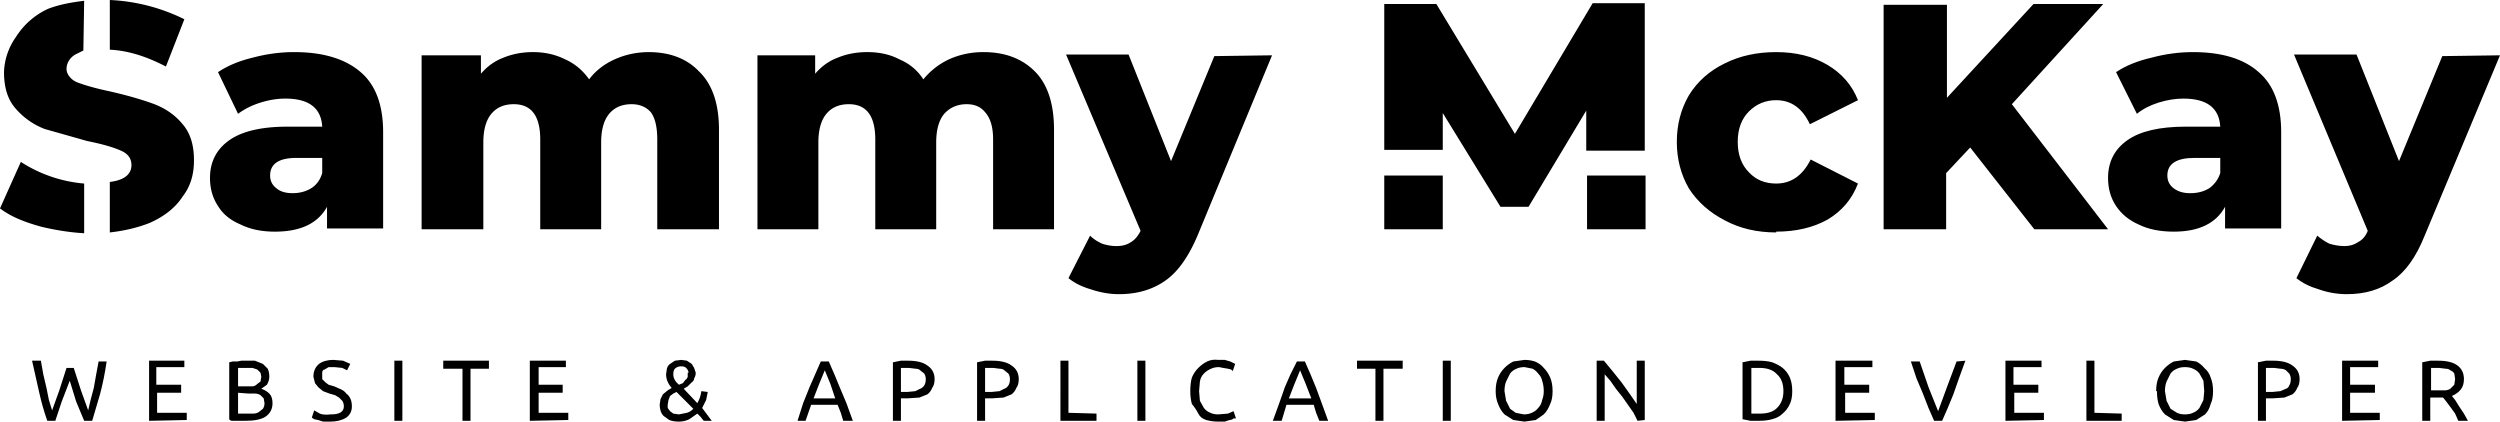 <svg viewBox="0 0 311.9 52.6" xmlns="http://www.w3.org/2000/svg" fill="currentColor"><path d="M13.7 0v6.2c2.2.1 4.5.8 7 2.1L23 2.4A23.3 23.3 0 0013.7 0zm-3.2.1C8.8.3 7.3.6 6 1.1A9.3 9.3 0 002 4.6 8 8 0 00.5 9c0 2 .5 3.5 1.5 4.6a9 9 0 003.6 2.5l5.3 1.5c2 .4 3.3.8 4.2 1.2.9.4 1.3 1 1.3 1.8 0 1.2-1 1.9-2.7 2.1v6.3c1.8-.2 3.5-.6 5-1.2 1.8-.8 3.2-1.9 4.1-3.3 1-1.3 1.4-2.8 1.4-4.5 0-2-.5-3.5-1.5-4.6-1-1.2-2.3-2-3.7-2.5-1.4-.5-3.1-1-5.3-1.5-1.9-.4-3.2-.8-4-1.1s-1.4-1-1.4-1.7.4-1.4 1.1-1.8l1-.5zM2.6 20.2L0 26c1.3 1 3 1.7 5.2 2.3 1.7.4 3.5.7 5.3.8v-6.2a17.2 17.2 0 01-7.9-2.7zM36.7 6.5q5.4 0 8.3 2.5 2.8 2.4 2.8 7.5v12h-7v-2.7q-1.7 3.1-6.5 3.1-2.5 0-4.3-.9-1.9-.8-2.8-2.3-1-1.5-1-3.5 0-3 2.4-4.7 2.4-1.7 7.3-1.7h4.3q-.2-3.5-4.6-3.5-1.5 0-3.1.5t-2.8 1.4L27.2 9q1.8-1.2 4.3-1.8 2.6-.7 5.2-.7zm-.2 17.6q1.3 0 2.3-.6t1.4-1.9v-1.9H37q-3.3 0-3.3 2.2 0 1 .8 1.6.7.6 2 .6zM80.9 6.5q4 0 6.3 2.4 2.5 2.4 2.5 7.3v12.4H82V17.4q0-2.3-.8-3.4-.9-1-2.4-1-1.8 0-2.8 1.2-1 1.2-1 3.6v10.8h-7.6V17.4q0-4.4-3.3-4.4-1.8 0-2.8 1.2-1 1.2-1 3.6v10.8h-7.7V6.9H60v2.3q1.2-1.4 2.8-2 1.7-.7 3.7-.7 2.2 0 4 .9 1.8.8 3 2.5 1.2-1.6 3.2-2.5 2-.9 4.3-.9zM122.7 6.5q4 0 6.4 2.4 2.4 2.4 2.4 7.3v12.4h-7.6V17.4q0-2.3-1-3.4-.8-1-2.3-1-1.7 0-2.8 1.2-1 1.2-1 3.6v10.8h-7.6V17.4q0-4.4-3.3-4.4-1.8 0-2.8 1.2-1 1.2-1 3.6v10.8h-7.6V6.9h7.2v2.3q1.2-1.4 2.8-2 1.7-.7 3.7-.7 2.3 0 4 .9 1.9.8 3 2.5 1.3-1.6 3.2-2.5 2-.9 4.3-.9zM158.7 6.9l-9.3 22.5q-1.7 4-4 5.6-2.4 1.7-5.8 1.7-1.7 0-3.5-.6-1.7-.5-2.8-1.4l2.7-5.3q.6.6 1.5 1 .9.3 1.8.3 1.1 0 1.8-.5.7-.4 1.2-1.4l-9.3-22h7.8l5.3 13.3L151.5 7zM172.7.5v18.2h7.3v-4.6l7.2 11.7h3.5l7.2-12v5h7.3V.4h-6.5L189 16.7 179.2.5zm0 21.4v6.7h7.3v-6.7zm25.3 0v6.7h7.3v-6.7z"/><g><path d="M221.6 29q-3.6 0-6.4-1.5-2.9-1.5-4.5-4-1.5-2.6-1.5-5.8t1.5-5.8q1.6-2.6 4.5-4 2.8-1.4 6.4-1.4 3.7 0 6.4 1.6t3.8 4.4l-6 3q-1.4-3-4.2-3-2 0-3.4 1.4t-1.4 3.8q0 2.4 1.4 3.8 1.3 1.4 3.4 1.4 2.8 0 4.3-3l5.9 3q-1.1 2.9-3.8 4.5-2.7 1.5-6.4 1.5zM245.8 18.4l-3 3.2v7H235V.6h7.9v11.6L253.7.5h8.7L251 13l12 15.6h-9.2zM273.6 6.5q5.4 0 8.2 2.5 2.8 2.4 2.8 7.5v12h-7v-2.7q-1.7 3.1-6.4 3.1-2.6 0-4.4-.9-1.8-.8-2.8-2.3-1-1.5-1-3.5 0-3 2.4-4.7 2.4-1.7 7.3-1.7h4.3q-.2-3.5-4.6-3.5-1.5 0-3.1.5t-2.7 1.4L264 9q1.8-1.2 4.4-1.8 2.6-.7 5.2-.7zm-.3 17.6q1.3 0 2.3-.6 1-.7 1.4-1.9v-1.9h-3.2q-3.4 0-3.4 2.2 0 1 .8 1.6t2 .6zM311.9 6.9l-9.4 22.5q-1.6 4-4 5.6-2.3 1.7-5.7 1.7-1.8 0-3.5-.6-1.7-.5-2.8-1.4l2.6-5.3q.7.6 1.5 1 1 .3 1.9.3 1 0 1.7-.5.8-.4 1.2-1.4l-9.2-22h7.8l5.3 13.3L304.7 7z"/></g><g stroke-width=".3" aria-label="WEBSITE &amp; APPLICATION DEVELOPER"><path d="M8.7 47.5l-1 2.6-.8 2.4h-1q-.6-1.7-1-3.5L4 45h1.1l.3 1.7.4 1.7.3 1.5.4 1.3.9-2.5.9-2.8h.9l.9 2.8.9 2.5.3-1.3.4-1.5.3-1.7.3-1.6h1q-.3 2.1-.8 4l-1 3.4h-1l-1-2.4-.8-2.6zM18.6 52.5V45H23v.8h-3.5v2.2h3.1v1h-3v2.5h3.7v.9zM30.7 52.5H29q-.3 0-.4-.2v-7.1l.4-.1h.6l.5-.1h1.7l1 .4.6.6q.2.4.2 1 0 .5-.3 1l-.7.5q.6.2 1 .6.4.4.4 1.2 0 1.1-.9 1.7-.8.5-2.5.5zm-1-3.5v2.6h1.9q.4 0 .7-.2l.5-.4q.2-.3.2-.7l-.1-.6-.4-.4q-.3-.2-.7-.2H31zm0-.8h1.8q.3 0 .6-.3l.4-.3.1-.6-.1-.5-.4-.4-.6-.2H29.7zM41.3 51.7q1.6 0 1.6-1 0-.4-.2-.7l-.4-.4-.5-.3-.7-.2-.8-.3-.6-.5-.4-.5-.2-.8q0-1 .7-1.6.7-.5 1.8-.5l1.2.1.9.4-.4.8-.6-.3-1-.1H41l-.5.3q-.2 0-.3.3v.9l.4.4.4.3.7.2.9.4q.4.2.6.5.3.2.5.6.2.4.2 1 0 .9-.7 1.4-.8.5-2 .5h-.9l-.6-.2-.5-.1-.3-.2.3-.9.7.4q.5.2 1.3.1zM49.2 45h1v7.5h-1zM61 45v1h-2.3v6.5h-1V46h-2.4v-1zM66.1 52.5V45h4.5v.8h-3.4v2.2h3v1h-3v2.5h3.7v.9zM82.3 50.5l.1-.7.3-.6.6-.5.5-.3q-.7-.8-.7-1.7l.1-.7q.1-.4.4-.6l.6-.4.8-.1.7.1.6.4.3.5.2.6q0 .4-.2.7 0 .3-.3.5l-.5.5-.5.3 1.7 1.8q.4-.7.5-1.5l.8.1-.2 1-.5 1 .6.8.6.8h-1l-.4-.5-.4-.4-1 .7q-.6.3-1.3.3-.7 0-1.2-.2l-.7-.5q-.3-.3-.4-.7t-.1-.7zm1 0v.4l.3.4.4.3.7.1 1-.2q.4-.1.8-.5l-2.1-2.1-.4.2-.4.3-.2.5-.1.6zm2.6-4q0-.3-.3-.6-.2-.2-.6-.2-.5 0-.8.3-.2.2-.2.7 0 .7.7 1.3l.5-.2.3-.4q.2-.1.3-.4v-.5zM105.2 52.5l-.3-1-.4-1h-3.3l-.7 2h-1l.7-2.2.8-2 .7-1.6.7-1.6h1l.7 1.6.7 1.7.8 1.9.8 2.2zm-1-2.8l-.6-1.8-.7-1.7-.7 1.7-.7 1.8zM113.3 45q1.6 0 2.4.6.9.6.9 1.7 0 .7-.3 1.1-.2.5-.6.8l-1 .4-1.5.1h-.8v2.8h-1v-7.3l1-.2h1zm.1.9h-1v3h.8l1-.1.6-.3q.3-.1.5-.4.2-.3.2-.8 0-.4-.2-.7l-.5-.4q-.2-.2-.6-.2l-.8-.1zM123.8 45q1.6 0 2.4.6.9.6.9 1.7 0 .7-.3 1.1-.2.5-.6.8l-1 .4-1.5.1h-.8v2.8h-1v-7.3l1-.2h1zm.1.9h-1v3h.8l1-.1.6-.3q.3-.1.5-.4.2-.3.2-.8 0-.4-.2-.7l-.5-.4q-.2-.2-.6-.2l-.8-.1zM136.8 51.6v.9h-4.5V45h1v6.5zM141.9 45h1v7.5h-1zM152 52.6q-.8 0-1.5-.2t-1-.8-.8-1.2q-.2-.7-.2-1.6 0-1 .2-1.7.3-.7.8-1.2t1.1-.8 1.4-.2h.8l.7.2.4.2.2.1-.3.9-.2-.2-.4-.1-.6-.1-.5-.1q-.6 0-1 .2-.5.2-.9.6t-.5 1l-.1 1.2.1 1.2.5.9q.3.4.8.6.4.2 1 .2l1.2-.1.7-.3.3.9h-.3q-.2.2-.5.2l-.6.2h-.9zM164.6 52.5l-.4-1-.3-1h-3.4l-.6 2h-1.1l.8-2.2.7-2 .7-1.6.8-1.6h1l.7 1.6.7 1.7.7 1.9.8 2.2zm-1-2.8l-.7-1.8-.7-1.7-.7 1.7-.7 1.8zM175 45v1h-2.4v6.5h-1V46h-2.3v-1zM180 45h1v7.5h-1zM186.6 48.8q0-1 .3-1.7t.8-1.2q.5-.5 1.1-.8l1.4-.2q.7 0 1.3.2.7.3 1.1.8.5.5.8 1.2.3.7.3 1.7t-.3 1.6q-.3.8-.8 1.3l-1 .7-1.4.2-1.4-.2-1.1-.7q-.5-.5-.8-1.3-.3-.7-.3-1.6zm1.1 0l.2 1.2.5 1 .7.5 1 .2q.6 0 1-.2.5-.2.8-.6.4-.4.5-1 .2-.5.2-1.1 0-.7-.2-1.3-.1-.5-.5-.9-.3-.4-.7-.6l-1-.2q-.6 0-1 .2-.5.2-.8.6l-.5 1q-.2.5-.2 1.2zM204.3 52.5l-.5-1-.7-1-.7-1-.8-1-.7-1-.7-.8v5.8h-1V45h.9l1 1.2 1.2 1.5 1 1.4.9 1.3v-5.4h1v7.4zM223.6 48.8q0 1-.3 1.6-.3.7-.9 1.2-.5.5-1.3.7-.7.2-1.7.2h-1l-1-.2v-7.1l1-.2h1q1 0 1.7.2.8.3 1.3.7.6.5.9 1.2.3.7.3 1.7zm-4 2.8q1.4 0 2.1-.7.8-.8.8-2.1 0-1.4-.8-2.1-.7-.8-2.2-.8h-1v5.7h1zM229 52.5V45h4.6v.8h-3.5v2.2h3.1v1h-3v2.5h3.7v.9zM245.2 45l-.8 2.2-.7 2-.7 1.7-.7 1.6h-1l-.7-1.6-.7-1.8-.8-1.9-.7-2.1h1.1l1.1 3.2 1.2 3 1.1-3 1.2-3.2zM250.2 52.5V45h4.5v.8h-3.5v2.2h3.1v1h-3v2.5h3.7v.9zM264.7 51.6v.9h-4.4V45h1v6.5zM269 48.8q0-1 .3-1.7t.8-1.2q.5-.5 1.1-.8l1.4-.2 1.4.2q.6.3 1 .8.6.5.8 1.2.3.7.3 1.7t-.3 1.6q-.2.8-.7 1.3l-1.1.7-1.4.2-1.4-.2-1.1-.7q-.5-.5-.8-1.3-.2-.7-.2-1.6zm1.1 0l.2 1.2.5 1 .8.5q.4.2 1 .2t1-.2q.5-.2.8-.6l.5-1 .1-1.1-.1-1.3-.5-.9q-.3-.4-.8-.6-.4-.2-1-.2t-1 .2q-.5.2-.8.6l-.5 1q-.2.5-.2 1.2zM283.6 45q1.6 0 2.4.6.9.6.9 1.7 0 .7-.3 1.1-.2.5-.6.8l-1 .4-1.5.1h-.8v2.8h-1v-7.3l1-.2h1zm.1.9h-1v3h.8l1-.1.7-.3q.3-.1.4-.4.2-.3.2-.8 0-.4-.2-.7l-.4-.4q-.3-.2-.7-.2l-.8-.1zM292.2 52.5V45h4.5v.8h-3.5v2.2h3.1v1h-3.1v2.5h3.7v.9zM305.9 49.4l.4.5.5.8.6.9.5.9h-1.2l-.4-.9-.5-.7-.6-.8-.4-.5h-1.6v2.9h-1v-7.3l1-.2h1q1.6 0 2.4.6.8.6.8 1.7 0 .8-.4 1.3t-1.1.8zm-1.6-3.5h-1v2.8h1.7q.4 0 .7-.2l.5-.5.1-.7-.1-.7q-.2-.3-.5-.4-.2-.2-.6-.2l-.8-.1z"/></g></svg>